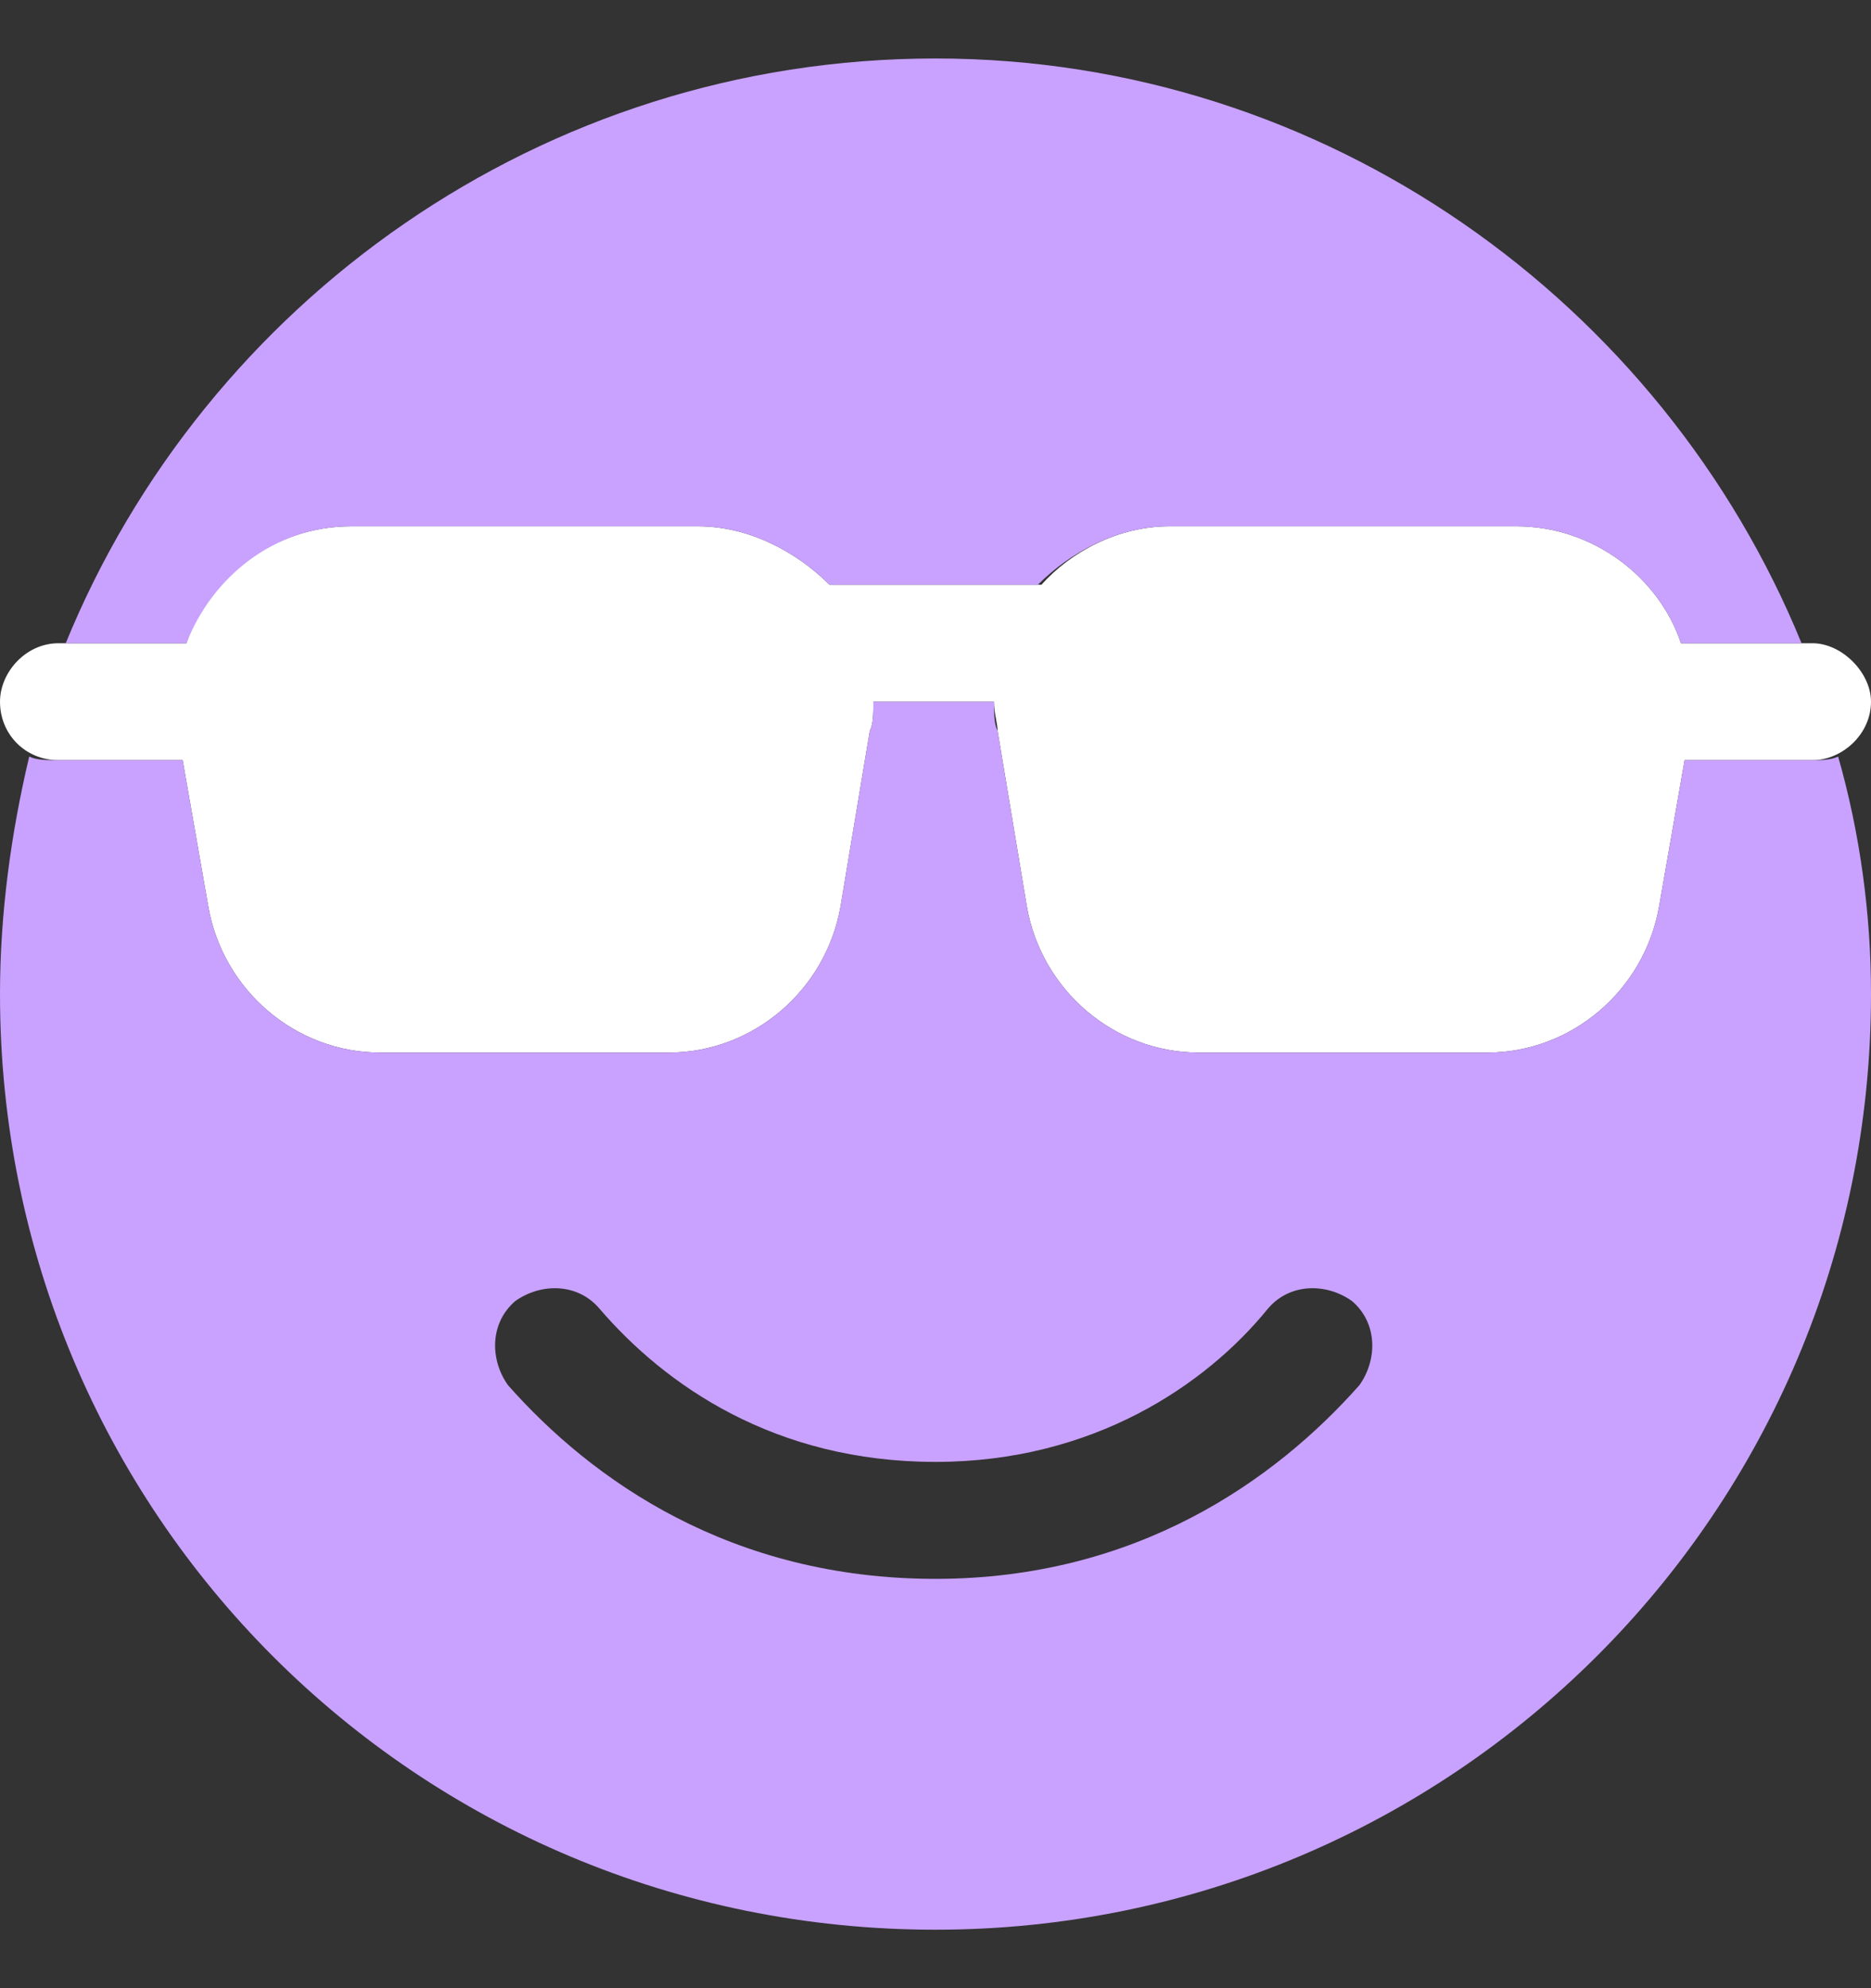 <svg width="16" height="17" viewBox="0 0 16 17" fill="none" xmlns="http://www.w3.org/2000/svg">
    <rect x="0" y="0" width="16" height="17" fill="#333333" stroke="none"/>
    <path d="M5.719 9H3.25C2.531 9 1.906 8.469 1.781 7.75L1.562 6.5H0.5C0.219 6.5 0 6.281 0 6C0 5.75 0.219 5.5 0.5 5.5H1.594C1.781 4.938 2.344 4.5 3 4.5H5.969C6.406 4.5 6.812 4.719 7.094 5H8.906C9.156 4.719 9.562 4.5 10 4.5H12.969C13.625 4.5 14.188 4.938 14.375 5.5H15.5C15.75 5.5 16 5.75 16 6C16 6.281 15.75 6.5 15.5 6.5H14.406L14.188 7.75C14.062 8.469 13.438 9 12.719 9H10.25C9.531 9 8.906 8.469 8.781 7.75L8.531 6.25C8.531 6.188 8.5 6.094 8.5 6H7.469C7.469 6.094 7.469 6.188 7.438 6.25L7.188 7.75C7.062 8.469 6.438 9 5.719 9Z"
          fill="white"/>
    <path d="M16 8.5C16 12.938 12.406 16.5 8 16.5C3.562 16.5 0 12.938 0 8.5C0 7.812 0.094 7.125 0.25 6.469C0.312 6.5 0.406 6.5 0.5 6.5H1.562L1.781 7.75C1.906 8.469 2.531 9 3.25 9H5.719C6.438 9 7.062 8.469 7.188 7.75L7.438 6.25C7.469 6.188 7.469 6.094 7.469 6H8.5C8.5 6.094 8.5 6.188 8.531 6.25L8.781 7.75C8.906 8.469 9.531 9 10.25 9H12.719C13.438 9 14.062 8.469 14.188 7.75L14.406 6.5H15.5C15.562 6.5 15.656 6.5 15.719 6.469C15.906 7.125 16 7.812 16 8.5ZM8 0.5C11.344 0.5 14.219 2.594 15.406 5.5H14.375C14.188 4.938 13.625 4.5 12.969 4.5H10C9.562 4.5 9.156 4.719 8.875 5H7.094C6.812 4.719 6.406 4.5 5.969 4.5H3C2.344 4.5 1.812 4.938 1.594 5.5H0.562C1.75 2.594 4.625 0.5 8 0.5ZM5.125 11.188C4.938 10.969 4.625 10.969 4.406 11.125C4.188 11.312 4.188 11.625 4.344 11.844C5.062 12.656 6.25 13.5 8 13.5C9.719 13.5 10.906 12.656 11.625 11.844C11.781 11.625 11.781 11.312 11.562 11.125C11.344 10.969 11.031 10.969 10.844 11.188C10.312 11.844 9.344 12.5 8 12.5C6.625 12.5 5.688 11.844 5.125 11.188Z"
          fill="#C9A2FF"/>
</svg>
